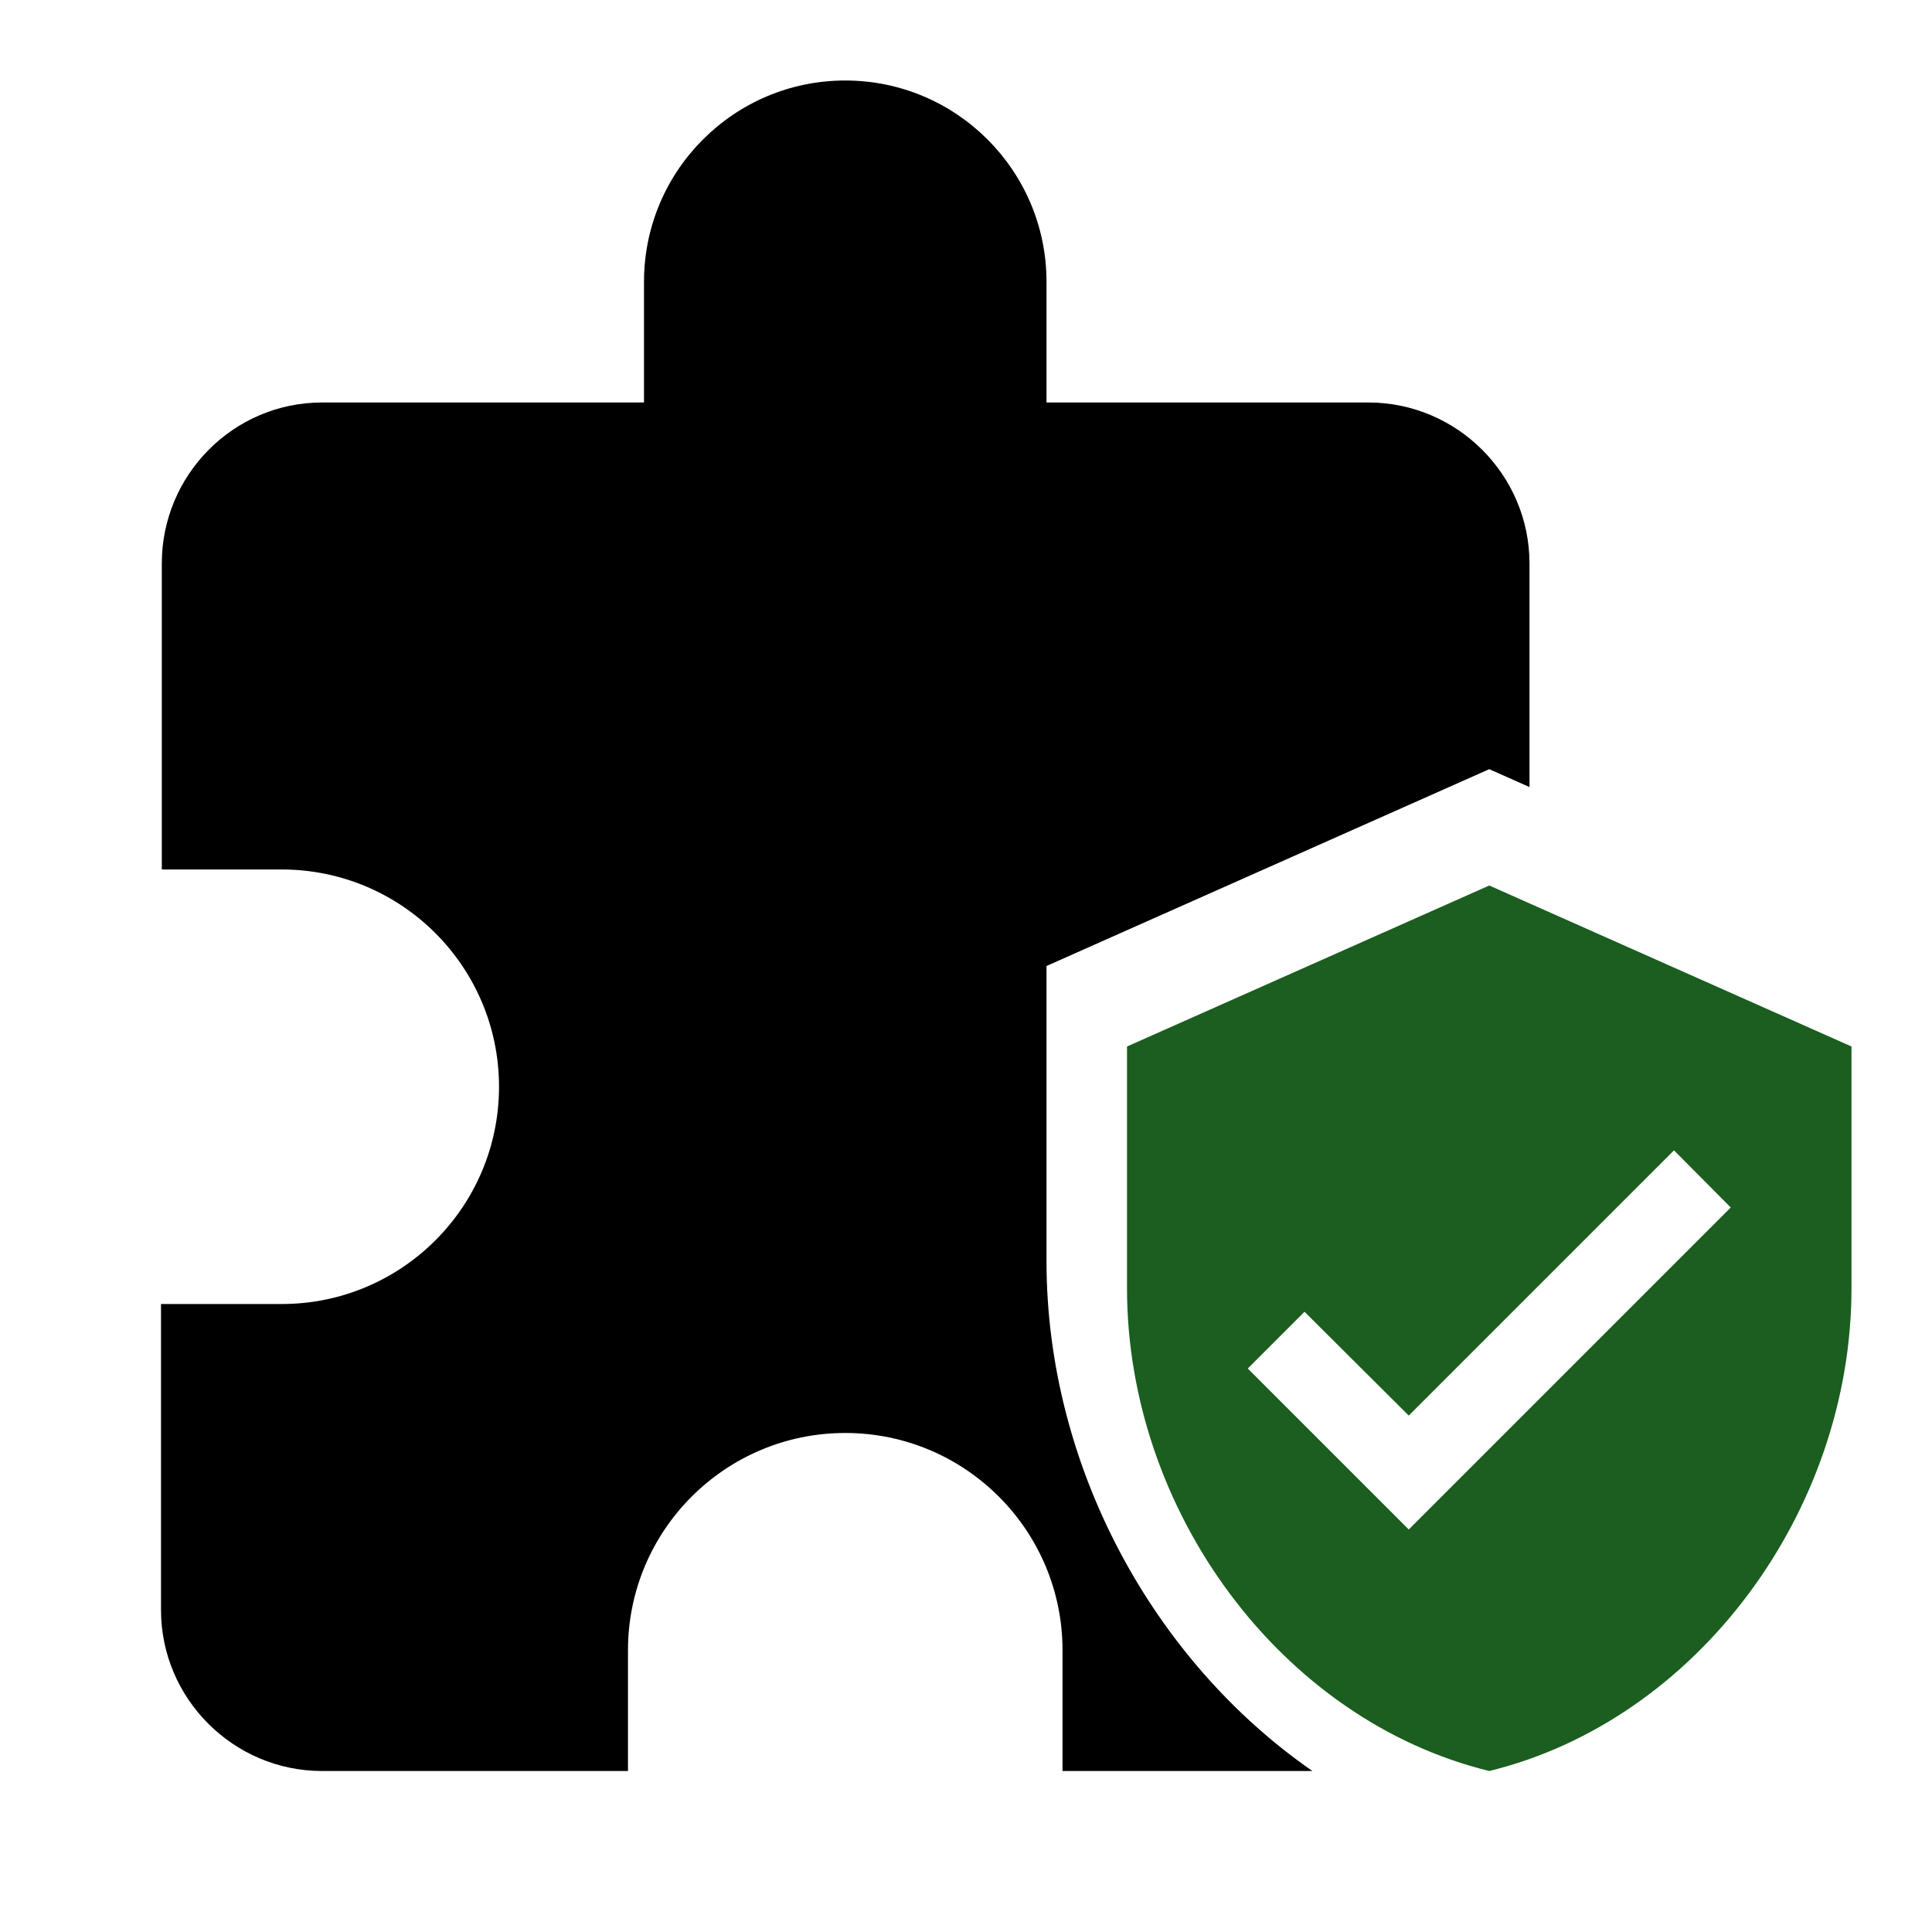<svg xmlns="http://www.w3.org/2000/svg" viewBox="0 0 24 24">
  <path fill-rule="evenodd" clip-rule="evenodd" fill="none"
        d="M0 0h24v24H0z" />
  <path d="M 10.5 1 C 9.12 1 8 2.12 8 3.5 L 8 5 L 4 5 C 2.9 5 2.01 5.9 2.01 7 L 2.01 10.801 L 3.5 10.801 C 4.99 10.801 6.199 12.01 6.199 13.5 C 6.199 14.99 4.99 16.199 3.5 16.199 L 2 16.199 L 2 20 C 2 21.1 2.9 22 4 22 L 7.801 22 L 7.801 20.5 C 7.801 19.01 9.01 17.801 10.5 17.801 C 11.99 17.801 13.199 19.01 13.199 20.5 L 13.199 22 L 16.303 22 C 14.317 20.623 13 18.206 13 15.666 L 13 12 L 18.5 9.555 L 19 9.777 L 19 7 C 19 5.9 18.1 5 17 5 L 13 5 L 13 3.5 C 13 2.12 11.88 1 10.5 1 z "/>
  <path fill="#1B5E20" d="M 18.5,11 14,13 v 3 C 14,18.775 15.92,21.37 18.5,22 21.08,21.37 23,18.775 23,16 V 13 Z M 17.5,19 15.5,17 16.205,16.295 l 1.295,1.29 3.295,-3.295 0.705,0.71 z"/>
</svg>
